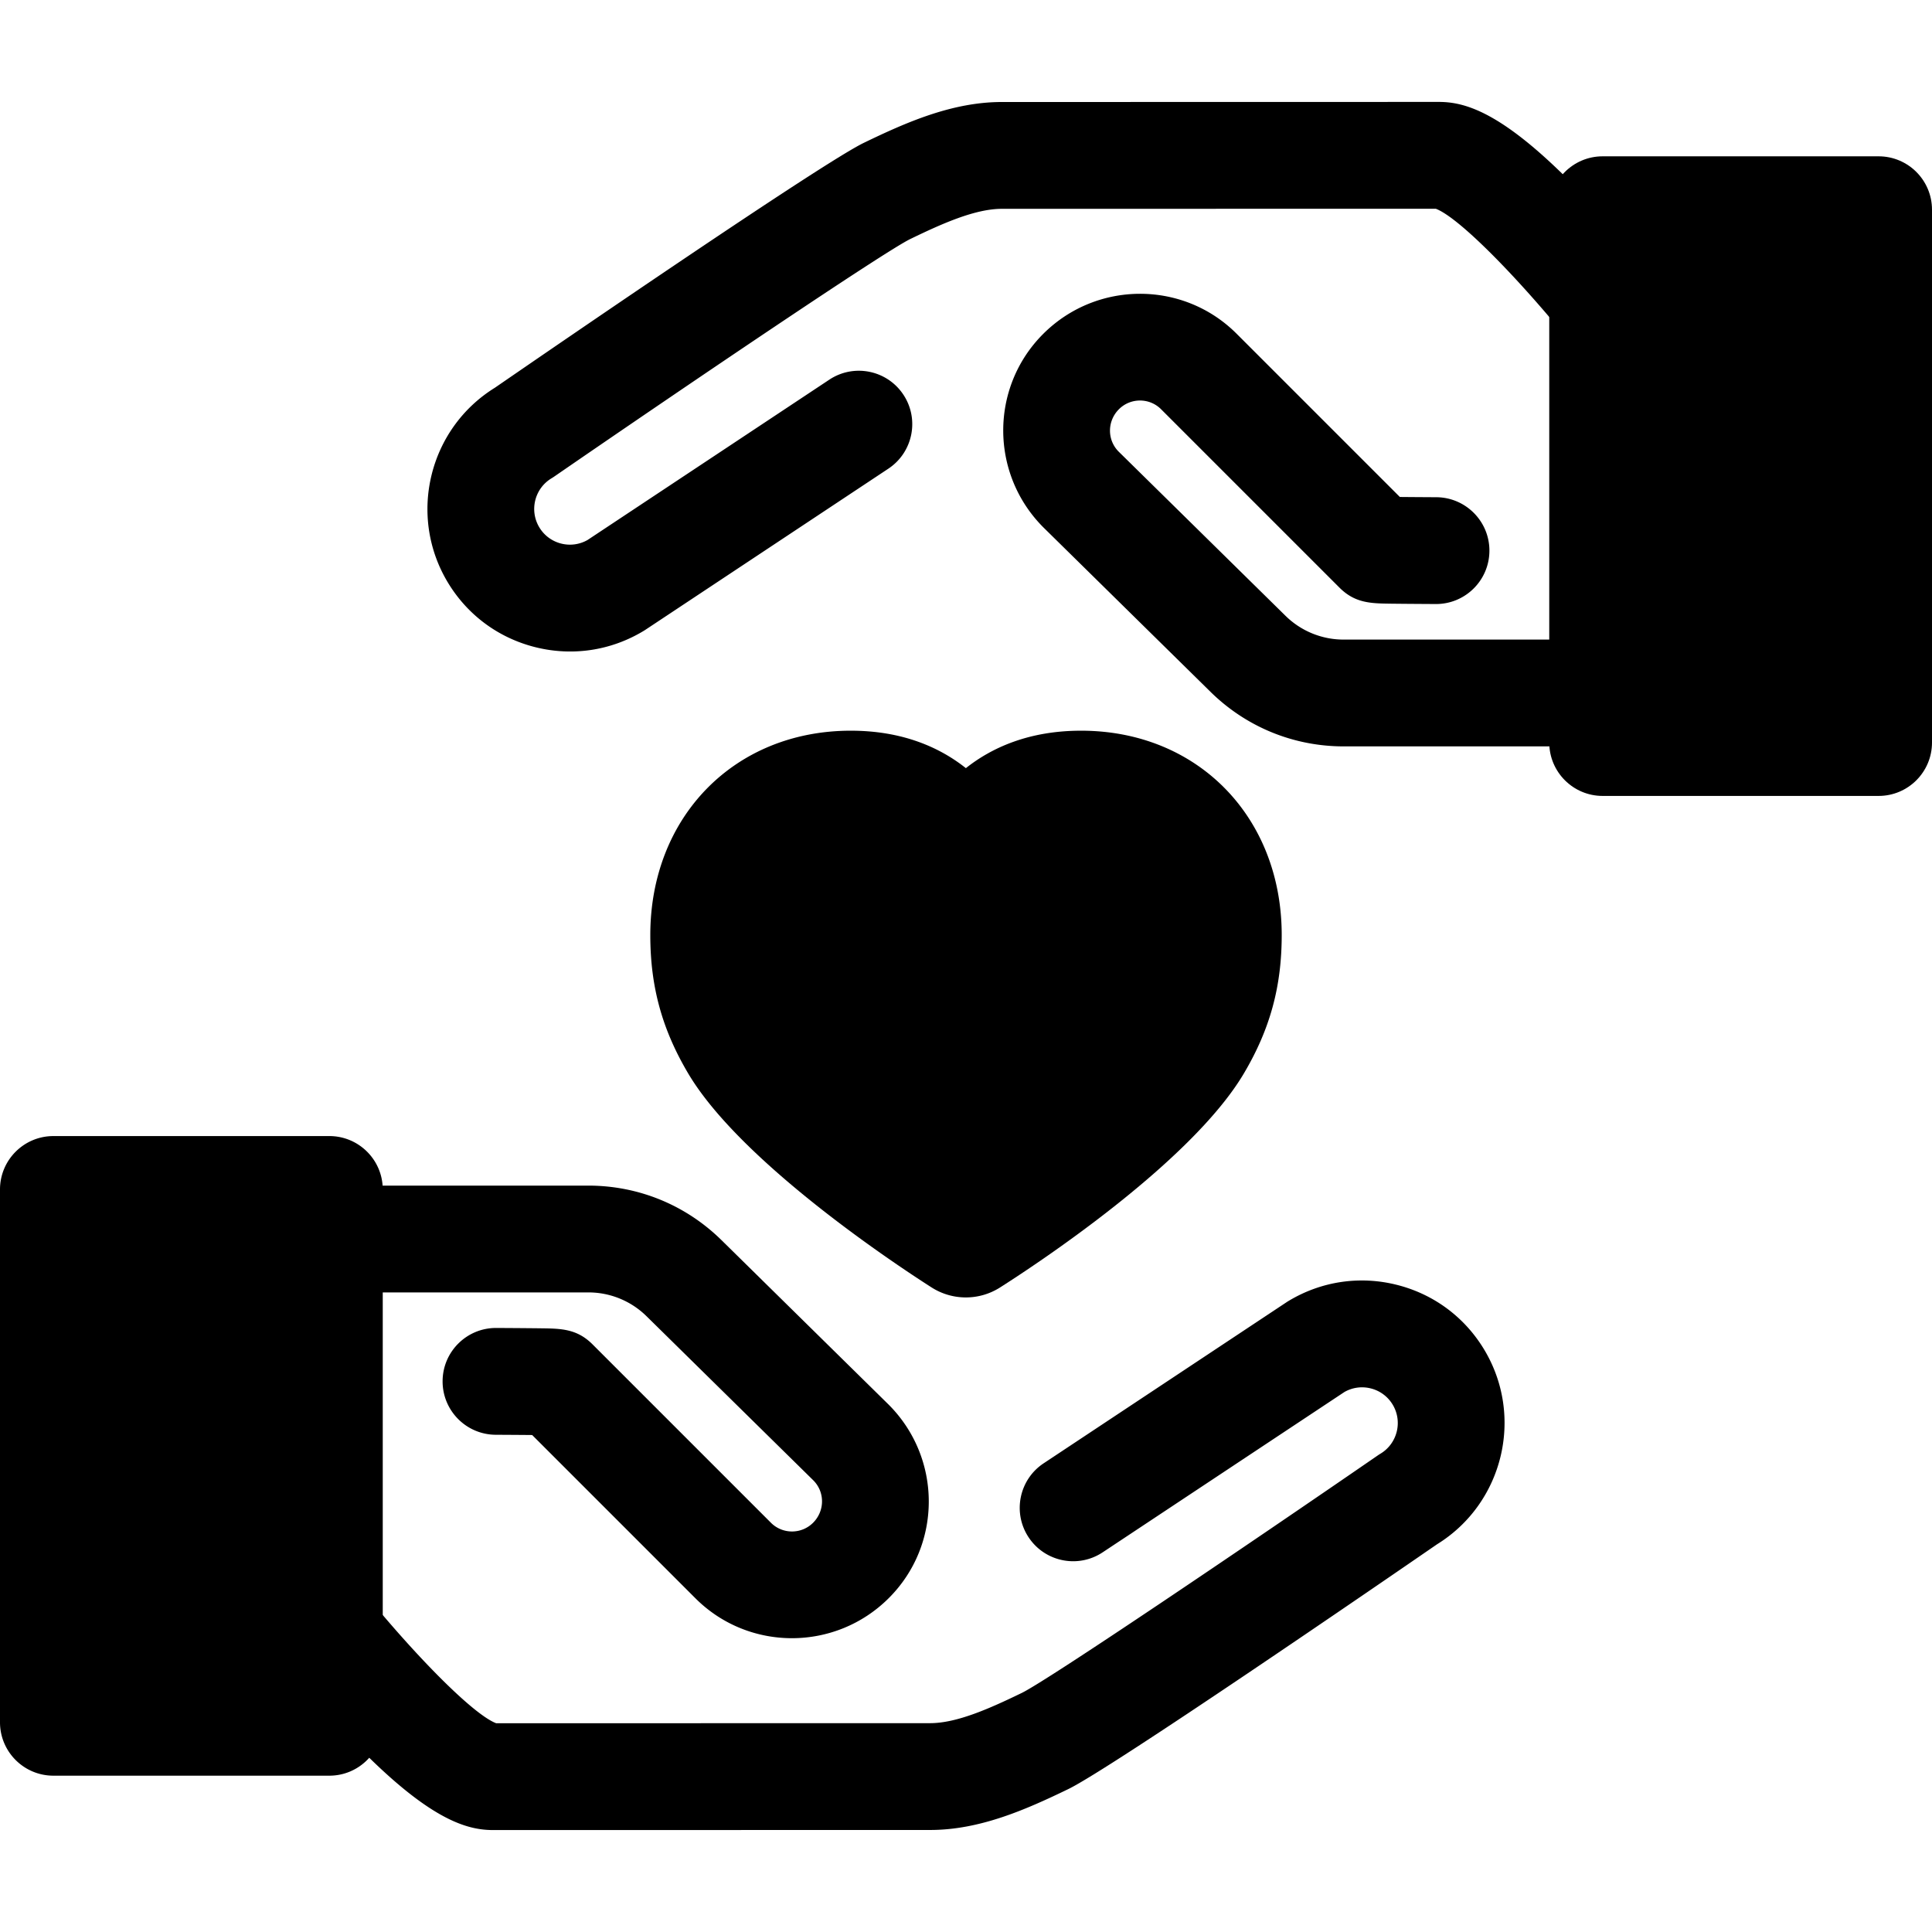 <?xml version="1.0" standalone="no"?><!DOCTYPE svg PUBLIC "-//W3C//DTD SVG 1.1//EN"
  "http://www.w3.org/Graphics/SVG/1.1/DTD/svg11.dtd">
<svg class="icon" width="42px" height="42.00px" viewBox="0 0 1024 1024" version="1.1"
     xmlns="http://www.w3.org/2000/svg">
  <path
    d="M572.998 415.592c-36.416 0-52.754 20.41-59.182 32.4-0.806 1.506-2.998 1.502-3.804-0.002-6.406-11.99-22.654-32.398-59.068-32.398-41.48 0-77.968 28.316-77.968 80.022 0 20.922 4.262 38.848 16.1 58.854 24.116 40.768 103.566 93.614 119.884 104.028a5.474 5.474 0 0 0 5.896 0.008c16.332-10.366 95.796-62.95 120.102-104.036 11.834-20.006 16.068-37.928 16.068-58.854 0-51.706-36.548-80.022-78.028-80.022z"/>
  <path
    d="M511.914 687.664c-6.448 0-12.734-1.834-18.174-5.308-16.606-10.598-100.852-65.86-129.026-113.478-13.86-23.43-20.042-46.026-20.042-73.264 0-62.768 44.696-108.328 106.272-108.328 27.814 0 47.48 9.12 60.994 19.848 13.532-10.728 33.222-19.848 61.062-19.848 61.614 0 106.332 45.56 106.332 108.328 0 27.272-6.174 49.868-20.012 73.264-28.376 47.964-112.686 102.98-129.298 113.522a33.726 33.726 0 0 1-18.108 5.264z m-60.972-243.768c-22.91 0-49.664 13.544-49.664 51.718 0 16.972 3.522 29.848 12.154 44.442 14.862 25.124 63.136 62.684 98.508 86.536 35.378-23.744 83.676-61.226 98.652-86.538 8.614-14.56 12.126-27.432 12.126-44.442 0-38.174-26.784-51.718-49.722-51.718-16.502 0-28.022 5.878-34.238 17.472a30.406 30.406 0 0 1-26.844 16.054 30.406 30.406 0 0 1-26.872-16.102c-6.174-11.556-17.648-17.422-34.1-17.422z"/>
  <path
    d="M261.342 969.97c-16.204 0-39.432-7.458-88.822-62.738-24.384-27.288-44.382-54.15-45.22-55.278-0.742-1-1.416-2.046-2.02-3.134a117.108 117.108 0 0 1-14.696-56.73V656.7c0-15.632 12.672-28.304 28.304-28.304h172.904c26.592 0 51.676 10.272 70.632 28.922l88.534 87.118c28.39 28.386 28.39 74.32 0.164 102.548-28.37 28.37-74.302 28.37-102.53 0.144l-86.536-86.536c-4.334-0.042-10.51-0.088-19.31-0.134-15.63-0.082-28.24-12.82-28.158-28.452 0.082-15.582 12.738-28.158 28.302-28.158h0.15c10.69 0.056 18.512 0.118 23.674 0.184 10.662 0.136 19.082 0.244 27.336 8.498l94.568 94.568c6.154 6.156 16.17 6.156 22.33 0 6.298-6.298 6.298-16.314 0.142-22.47l-88.37-86.958a43.84 43.84 0 0 0-30.926-12.664H167.19v107.084c0 9.638 2.336 19.19 6.768 27.738 33.83 45.234 74.656 88.098 89.04 93.532l229.974-0.046c14.288 0 31.822-7.906 48.556-16.006 13.722-6.66 118.616-77.634 188.716-125.902 0.472-0.326 0.956-0.636 1.45-0.934 8.942-5.386 11.834-17.046 6.448-25.992a18.808 18.808 0 0 0-11.656-8.604 18.804 18.804 0 0 0-13.918 1.916l-128.14 84.978c-13.028 8.638-30.592 5.08-39.232-7.946-8.638-13.028-5.08-30.594 7.946-39.232l128.766-85.394c0.342-0.226 0.688-0.448 1.042-0.656 17.282-10.41 37.588-13.468 57.172-8.604 19.584 4.86 36.102 17.056 46.512 34.342 21.322 35.412 10.118 81.484-24.916 103.188-30.226 20.81-173.196 118.992-195.534 129.8-22.644 10.96-46.952 21.658-73.21 21.658l-231.624 0.046-0.008-0.002z"/>
  <path d="M28.304 630.454h146.258v282.394H28.304z"/>
  <path
    d="M174.562 941.146H28.304C12.672 941.146 0 928.474 0 912.84V630.444c0-15.632 12.672-28.304 28.304-28.304h146.258c15.632 0 28.304 12.672 28.304 28.304V912.84c0.002 15.634-12.67 28.306-28.304 28.306z m-117.952-56.61H146.26V658.748H56.61v225.788zM885.116 395.6h-172.904c-26.592 0-51.676-10.272-70.632-28.922l-88.534-87.118c-28.39-28.386-28.39-74.32-0.164-102.548 28.372-28.37 74.302-28.37 102.53-0.144l86.536 86.536c4.334 0.042 10.51 0.088 19.31 0.134 15.63 0.082 28.24 12.82 28.158 28.452-0.082 15.582-12.738 28.158-28.302 28.158h-0.15c-10.69-0.056-18.512-0.118-23.674-0.184-10.662-0.136-19.082-0.244-27.336-8.498l-94.568-94.568c-6.154-6.156-16.17-6.156-22.33 0-6.298 6.298-6.298 16.314-0.142 22.472l88.37 86.958a43.84 43.84 0 0 0 30.926 12.664h144.6v-107.082c0-9.638-2.336-19.19-6.768-27.738-33.83-45.234-74.656-88.098-89.04-93.532l-229.978 0.04c-14.288 0-31.822 7.906-48.556 16.006-13.722 6.66-118.616 77.634-188.716 125.902-0.472 0.326-0.956 0.636-1.45 0.934-8.942 5.386-11.834 17.046-6.448 25.992a18.808 18.808 0 0 0 11.656 8.604 18.838 18.838 0 0 0 13.918-1.916l128.14-84.978c13.028-8.638 30.594-5.08 39.234 7.946 8.638 13.028 5.08 30.594-7.946 39.232l-128.766 85.394c-0.342 0.226-0.688 0.448-1.042 0.656-17.282 10.41-37.594 13.464-57.172 8.604-19.584-4.86-36.102-17.056-46.512-34.342-21.322-35.412-10.118-81.484 24.916-103.188 30.226-20.81 173.196-118.992 195.534-129.8 22.644-10.96 46.952-21.658 73.21-21.658l231.624-0.046h0.014c16.204 0 39.432 7.458 88.822 62.738 24.384 27.288 44.382 54.15 45.22 55.278 0.742 1 1.416 2.046 2.02 3.134a117.108 117.108 0 0 1 14.696 56.73v135.39c0 15.636-12.672 28.308-28.304 28.308z"/>
  <path d="M849.448 111.15h146.258v282.394h-146.258z"/>
  <path
    d="M995.696 421.858h-146.258c-15.632 0-28.304-12.672-28.304-28.304V111.156c0-15.632 12.672-28.304 28.304-28.304h146.258c15.632 0 28.304 12.672 28.304 28.304v282.398c0 15.632-12.672 28.304-28.304 28.304z m-117.954-56.608h89.65V139.46h-89.65v225.79z"/>
</svg>
